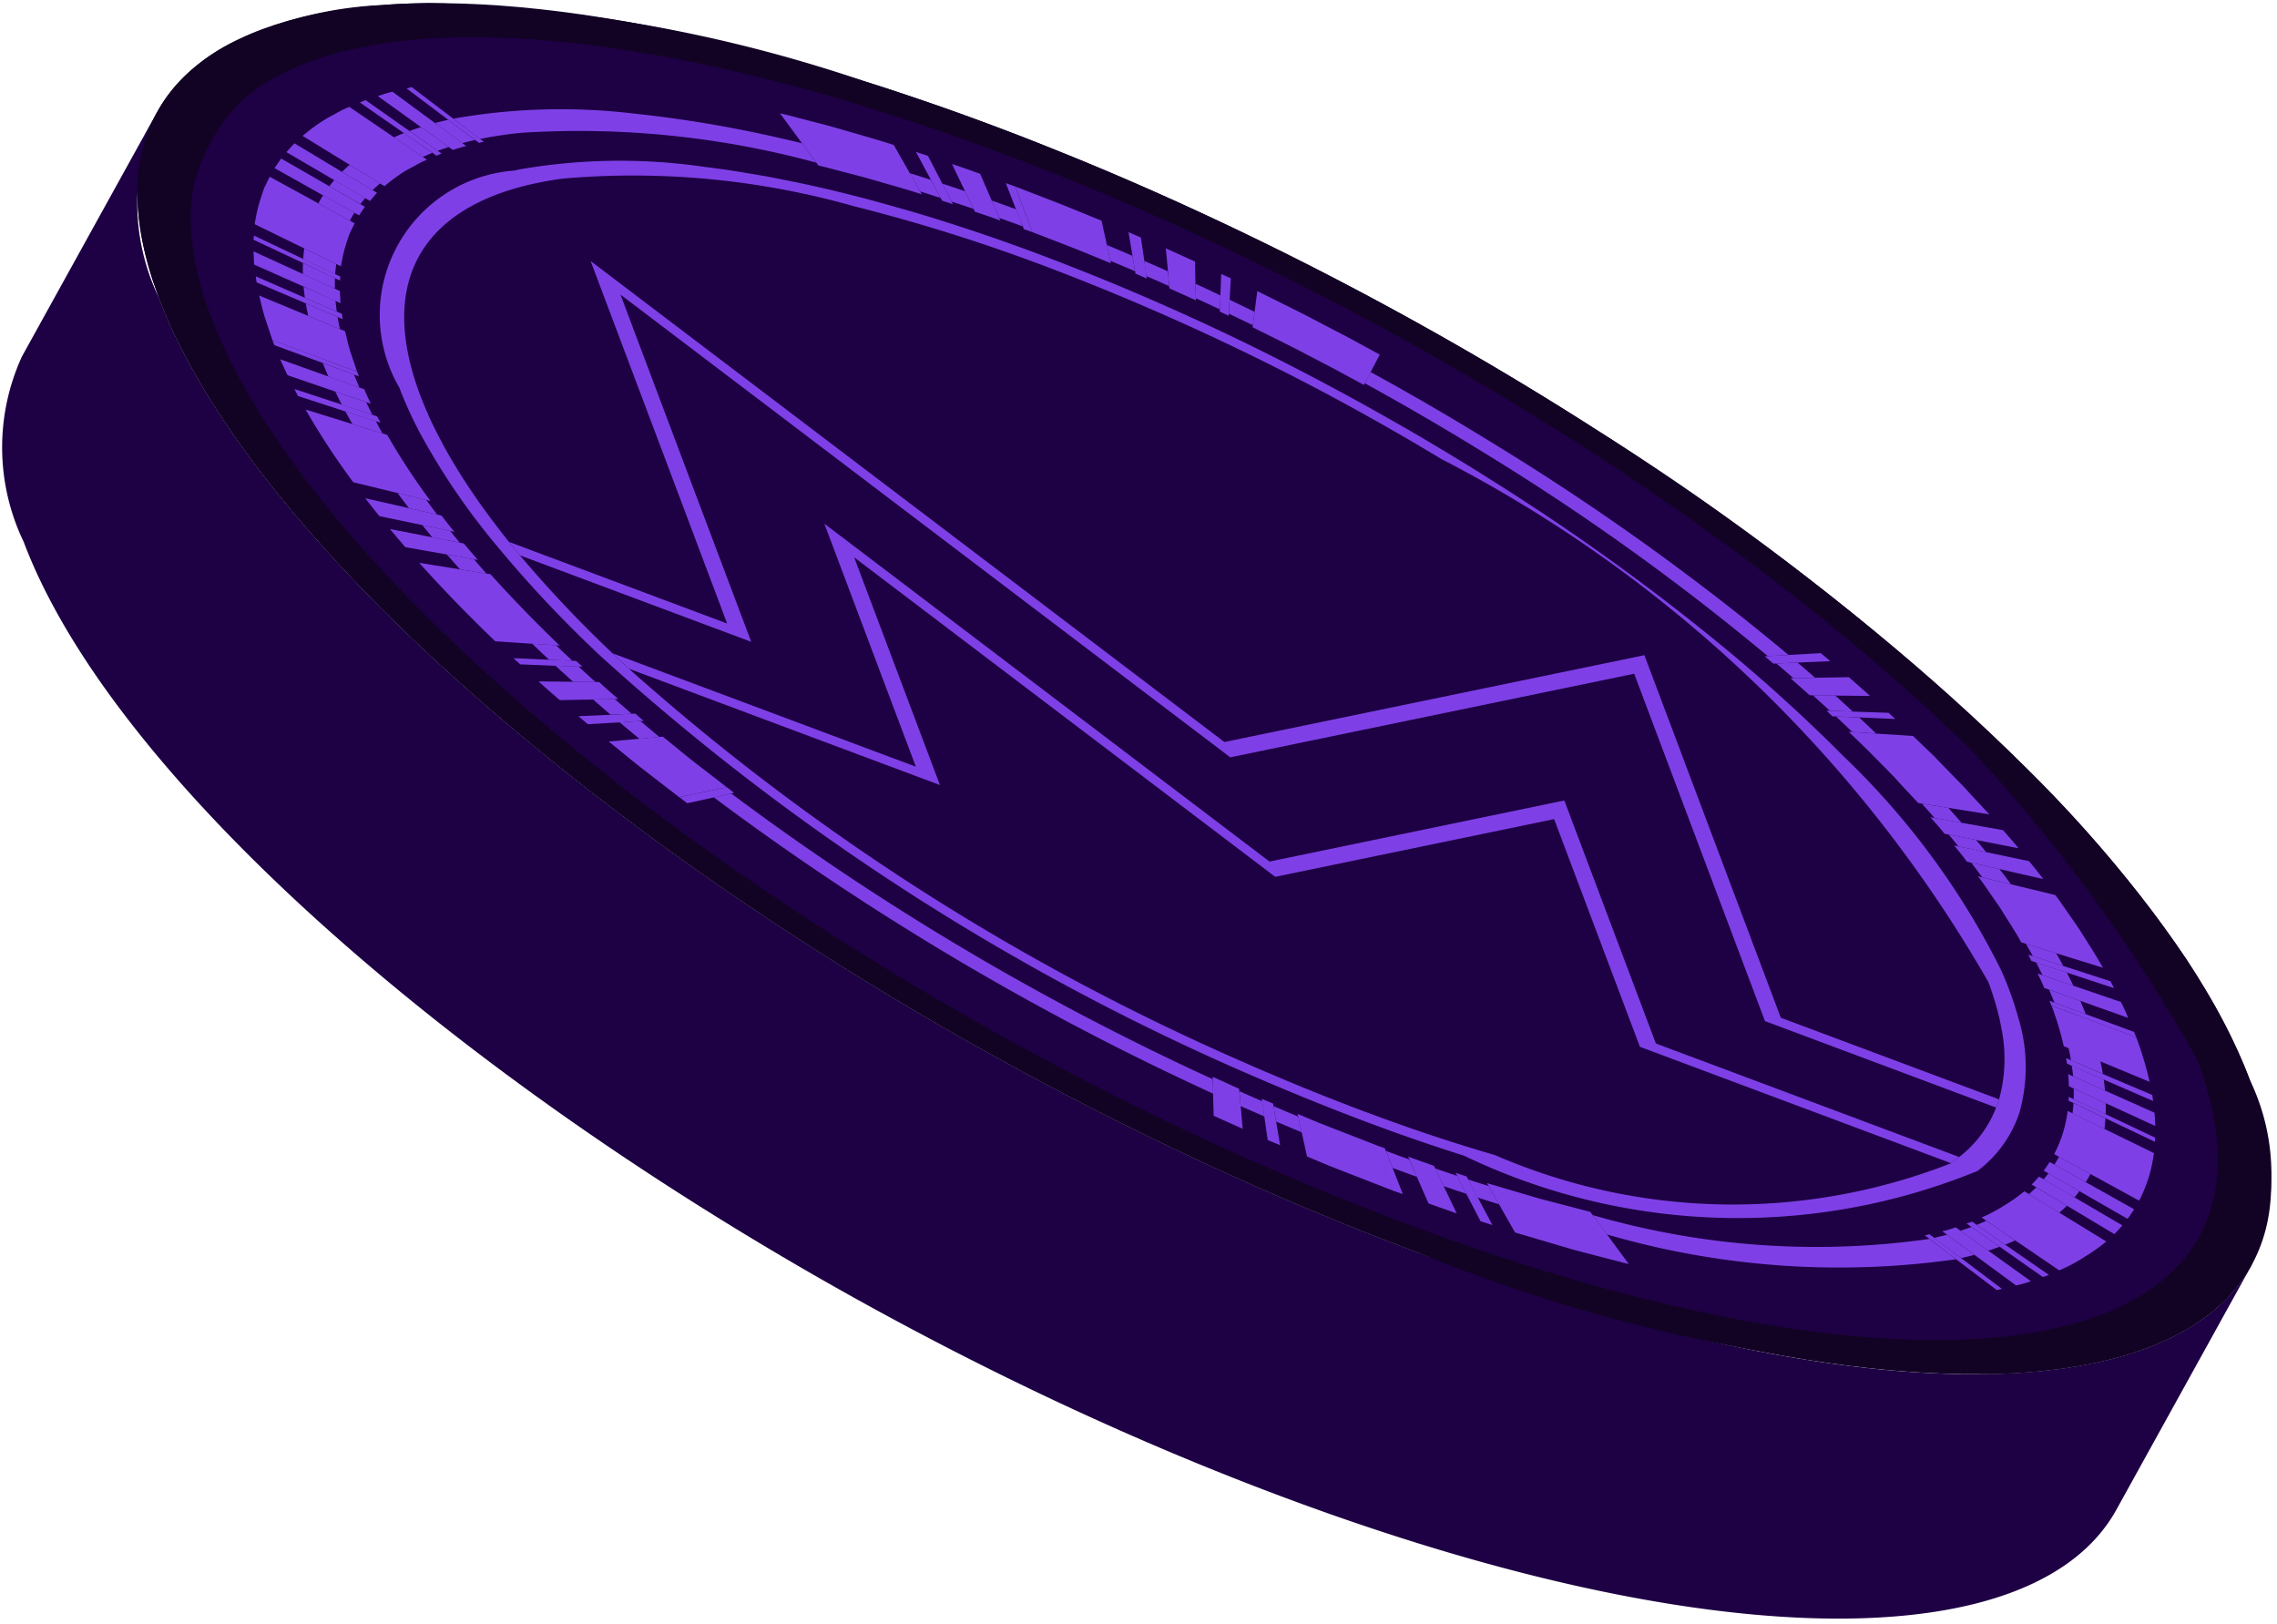 <svg width="136" height="97" fill="none" xmlns="http://www.w3.org/2000/svg"><path d="M134.478 75.574l-8.072 14.596c-4.798 8.68-23.888 8.924-49.874-.797C42.099 76.493 8.404 50.921 1.418 32.371a13.026 13.026 0 01-.104-11.085L9.385 6.69a13.028 13.028 0 00.103 11.085c6.985 18.55 40.682 44.122 75.115 57.002 25.986 9.721 45.076 9.476 49.875.797z" fill="#1E0044"/><path d="M59.264 7.487c34.433 12.88 68.125 38.45 75.11 57.003 6.986 18.55-15.337 23.167-49.77 10.287-34.433-12.88-68.13-38.452-75.115-57.002C2.504-.778 24.83-5.393 59.264 7.487z" fill="#120325"/><path d="M131.251 63.321C124.604 45.668 92.655 21.422 59.897 9.17 27.133-3.088 5.962 1.288 12.609 18.94c6.648 17.654 38.595 41.897 71.36 54.152 32.758 12.255 53.93 7.882 47.282-9.772z" fill="#1E0044"/><path d="M134.374 64.491a33.26 33.26 0 00-.348-.878 34.306 34.306 0 00-1.765-3.591 50.314 50.314 0 00-1.708-2.783 75.602 75.602 0 00-9.763-11.596 155.577 155.577 0 00-25.678-20.124A197.395 197.395 0 0069.739 11.8a166.615 166.615 0 00-6.577-2.795 137.937 137.937 0 00-3.896-1.52l-.555-.205a126.525 126.525 0 00-3.953-1.4c-1.053-.36-2.088-.703-3.11-1.021A87.811 87.811 0 0025.739.185a39.575 39.575 0 00-2.937.118c-3.164.14-6.265.932-9.107 2.328a11.411 11.411 0 00-2.55 1.81h-.006A9.155 9.155 0 009.387 6.69a10.168 10.168 0 00-1.159 5.558c.024.48.08.97.156 1.475.08.51.186 1.027.317 1.562.137.536.293 1.084.48 1.644h.007c.093.28.193.56.3.847.428 1.13.925 2.234 1.488 3.305 9.42 18.175 41.196 41.561 73.625 53.693a97.066 97.066 0 0034.306 7.29c.281-.006.567-.014.842-.026l.236-.012c.307-.013.612-.032.905-.056.268-.013.536-.038.791-.062l.649-.07.517-.061c.187-.018.368-.043.548-.074a5.36 5.36 0 00.468-.076c.225-.03.443-.068.661-.112.225-.037.449-.086.667-.136.156-.025.306-.063.449-.1.193-.038.38-.087.561-.137l.225-.062c.174-.044.348-.087.517-.144.249-.068.492-.149.729-.23l.044-.012.486-.18.2-.076c.237-.087.461-.18.686-.28l.373-.168.076-.037.385-.187.019-.013c.144-.068.28-.142.418-.223l.492-.28.237-.156c.132-.08.256-.168.381-.255l.18-.131.375-.28.049-.037.369-.312.074-.068.119-.105.28-.268.106-.106.337-.367.075-.088a5.69 5.69 0 00.342-.429l.243-.337.038-.062.075-.093.056-.093.031-.05c.074-.125.156-.25.224-.38a12.959 12.959 0 00-.068-11.142zm-50.402 8.603C53.35 61.64 23.445 39.718 14.237 22.487a29.758 29.758 0 01-1.627-3.547 10.787 10.787 0 012.033-13.11h.006a12.009 12.009 0 012.786-1.718 18.78 18.78 0 013.61-1.182 33.51 33.51 0 017.7-.71c1.843.022 3.684.136 5.516.343a84.44 84.44 0 019.14 1.574c1.858.423 3.771.916 5.754 1.476a143.411 143.411 0 0110.597 3.498l.144.056c.873.33 1.745.66 2.618 1.008a151.67 151.67 0 014.488 1.843c9.15 3.93 17.973 8.58 26.384 13.905a95.894 95.894 0 0137.866 37.398c6.645 17.653-14.526 22.03-47.28 9.773z" fill="#120325"/><path d="M119.387 65.655l-13.023-4.868-8.148-21.655-25.086 5.185-18.988-14.41-18.865-14.316 5.018 13.32 3.136 8.329-13.016-4.868-.014-.006.212.267c.144.181.294.355.443.536l.013.006 13.802 5.16-3.503-9.293-4.308-11.447 16.19 12.287 20.23 15.35 24.126-4.993 7.811 20.748 13.796 5.16.012.005c.046-.107.086-.217.119-.33l.056-.16-.013-.007zM117 69.097l-18.098-6.773-5.468-14.515-17.61 3.648-26.588-20.181 5.466 14.516-18.097-6.766-.024-.013.217.212.76.71.025.013 18.559 6.94-5.124-13.6L76.166 52.37l16.658-3.448 5.124 13.6 18.553 6.941.025.013.387-.287.105-.087-.018-.006z" fill="#7E40E6"/><path d="M120.54 60.763l-.006-.026-.037-.13-.026-.1-.05-.162-.043-.13-.025-.087-.062-.206-.019-.056-.069-.192-.013-.044-.08-.224-.019-.056-.088-.237a18.097 18.097 0 00-.486-1.183 46.074 46.074 0 00-9.406-12.76c-.245-.249-.494-.492-.743-.741a100.214 100.214 0 00-5.685-5.165 130.962 130.962 0 00-12.636-9.332 145.66 145.66 0 00-2.14-1.369c-.68-.43-1.371-.86-2.069-1.276l-.106-.068c-.735-.443-1.471-.885-2.22-1.321a195.58 195.58 0 00-3.385-1.917 183.48 183.48 0 00-2.3-1.238 143.554 143.554 0 00-16.651-7.514 112.07 112.07 0 00-5.561-1.929 78.931 78.931 0 00-3.024-.91h-.006a84.896 84.896 0 00-4.257-1.113c-.861-.2-1.708-.38-2.532-.542-.717-.15-1.42-.273-2.112-.386a50.714 50.714 0 00-2.538-.373 35.063 35.063 0 00-11.091.137l-.317.069-.007.006a8.67 8.67 0 00-7.04 4.574 8.636 8.636 0 00.157 8.385 24.144 24.144 0 001.354 2.931 40.734 40.734 0 004.314 6.331 71.338 71.338 0 006.346 6.767 141.078 141.078 0 0039.916 25.49c1.965.84 3.94 1.63 5.91 2.371a114.91 114.91 0 005.749 1.985 37.785 37.785 0 0030.672.916 7.174 7.174 0 002.499-3.456 10 10 0 00-.068-5.72zm-1.141 4.898l-.056.162a2.974 2.974 0 01-.119.33 6.892 6.892 0 01-2.207 2.95l-.105.088-.387.287a35.666 35.666 0 01-27.243-.493l-.05-.012c-1.64-.48-3.317-1.014-5.044-1.612-.58-.206-1.165-.411-1.757-.629l-.15-.056-.162-.062-.206-.075-.137-.05-.343-.125-.343-.13-.137-.05-.205-.08-.169-.063-.15-.062c-1.515-.58-3.03-1.194-4.544-1.843a71.549 71.549 0 01-1.509-.653 137.732 137.732 0 01-36.82-23.548l-.76-.71-.217-.212a71.223 71.223 0 01-5.524-5.844c-.15-.18-.3-.355-.443-.535l-.212-.268a49.164 49.164 0 01-.723-.927 31.176 31.176 0 01-.697-.934 25.72 25.72 0 01-.65-.921 31.288 31.288 0 01-.984-1.507c-.255-.41-.492-.81-.71-1.207a7.1 7.1 0 01-.268-.499 20.219 20.219 0 01-.637-1.263l-.012-.025-.119-.255-.037-.094-.05-.117-.087-.188-.031-.08-.069-.168-.025-.063-.087-.217-.025-.056-.088-.23c-2.792-7.42.668-11.871 8.43-12.936l.011-.006h.007a48.33 48.33 0 0117.493 1.655h.006c3.86.975 7.66 2.168 11.384 3.574A144.677 144.677 0 0186.09 27.417a79.768 79.768 0 0132.666 31.229l.088.23.019.057.074.217.019.05.056.168.025.075.057.187.031.093.031.112.062.206.012.05c.122.42.222.845.299 1.275a9.11 9.11 0 01-.13 4.295z" fill="#7E40E6"/><path d="M60.693 12.503l-.424-.155-1.034-.374.167.393.282.646 1.409.51-.4-1.02zm-2.587-.105l-.468-.978c-.455-.155-.91-.31-1.358-.454l.555 1.07c.361.12.716.236 1.078.362l.23.08-.037-.08zm9.531 2.881a118.68 118.68 0 00-1.527-.647l.213.946c.492.206.978.411 1.471.623l-.157-.922zM55.6 10.741l-1.26-.398.624 1.09c.399.13.81.255 1.216.391l-.58-1.083zm14.151 5.46c-.468-.206-.935-.417-1.409-.617l.13.91c.457.192.906.392 1.36.597l-.08-.89zm1.652.747l.025.865c.48.218.954.442 1.434.666l.031-.834c-.492-.237-.99-.467-1.49-.697zm2.038.958l-.049.828c.48.224.96.46 1.434.691l.106-.803c-.492-.236-.991-.48-1.49-.716zm-25.54-9.35c-.48-.118-.96-.23-1.428-.335a72.885 72.885 0 00-8.665-1.444 36.85 36.85 0 00-10.56.28l-.17.03 1.591 1.215a23.236 23.236 0 012.53-.374 54.033 54.033 0 0117.556 1.787l-.854-1.158zm41.713 18.19a164.89 164.89 0 00-7.75-4.526l-.349.672a160.73 160.73 0 016.995 4.07 142.477 142.477 0 0117.075 12.226l1.241-.068a146.668 146.668 0 00-17.212-12.375zM60.269 12.347c-.286.006-.58.019-.867.019l.282.646 1.409.51-.4-1.02-.424-.155zm-2.356.05l.23.08-.037-.08h-.193zm-31.14-5.242c-.268.062-.536.124-.79.194l1.626 1.2c.249-.067.505-.13.767-.186l-1.603-1.208zm-1.626.436c-.237.074-.462.15-.686.23l1.683 1.183.66-.224-1.657-1.189zm-1.016.355c-.2.08-.406.167-.599.255l.904.616.816.554.536-.23h.006l.033-.013-1.697-1.182zm83.231 31.627l-1.259.056c.342.293.686.585 1.016.877l1.297-.025c-.35-.304-.698-.61-1.054-.908zm2.251 1.967l-1.335-.013c.343.312.68.617 1.01.922l1.378.05c-.35-.318-.698-.642-1.053-.959zm1.433 1.314l-1.39-.063c.33.311.654.616.979.928l1.421.087c-.33-.318-.673-.636-1.01-.952zM20.882 9.845c-.156.131-.305.274-.455.417l1.827 1.096a9.59 9.59 0 01.443-.405l-1.815-1.108zm-.91.91a5.36 5.36 0 00-.299.366l1.852 1.065.286-.355-1.839-1.076zm-.674.908a6.736 6.736 0 00-.28.485l1.877 1.028c.088-.157.175-.318.274-.467l-1.87-1.046zM116.37 48.25l-1.577-.249c.255.287.505.567.754.853l1.609.286a48.246 48.246 0 00-.786-.89zm1.658 1.918l-1.64-.324c.2.237.387.466.581.703l1.658.349a27.399 27.399 0 00-.599-.728zm1.397 1.742l-1.69-.386c.231.293.449.586.661.872l1.715.417a30.015 30.015 0 00-.686-.903zM18.171 14.837c-.025.206-.05.417-.062.636l1.906.908.064-.61-1.908-.934zm-.075.871c-.006.22-.012.437-.006.661l1.913.878a11.2 11.2 0 010-.635l-1.907-.904zm1.945 2.26l-1.908-.846c.019.218.044.435.075.66l1.908.828c-.031-.213-.056-.43-.075-.642zm102.775 38.967l-1.814-.567c.143.249.281.491.411.735l1.821.59c-.131-.254-.274-.504-.418-.758zM20.166 18.933l-1.901-.815c.037.248.087.498.143.747l1.895.79c-.05-.243-.1-.486-.138-.722zm103.28 39.153l-1.832-.604.38.76 1.845.635a32.027 32.027 0 00-.393-.791zm.804 1.687l-1.863-.66c.111.255.218.517.323.772l1.871.691c-.107-.262-.212-.53-.331-.803zM21.15 22.376l-1.87-.692c.106.268.213.535.331.803l1.858.66c-.113-.26-.218-.516-.319-.771zm.718 1.643l-1.845-.63.393.786 1.826.597c-.132-.25-.256-.504-.375-.753zm103.585 39.377l-1.9-.79c.055.242.099.479.142.715l1.902.815a10.85 10.85 0 00-.144-.74zM22.553 25.35l-.105-.193-1.82-.591.13.242.287.517 1.808.566c-.106-.18-.207-.36-.3-.541zm103.1 39.127l-1.908-.827c.031.212.057.423.076.635l1.906.852a12.114 12.114 0 00-.074-.66zm-1.795.536c.006.218.006.43 0 .636l1.908.902a8.05 8.05 0 00.006-.66l-1.914-.878zm-.013.865a6.253 6.253 0 01-.063.617l1.914.933c.025-.212.045-.423.057-.635l-1.908-.915zm-98.387-36.02l-1.714-.412c.218.3.45.598.68.903l1.69.386a45.739 45.739 0 01-.656-.877zm1.578 2.04l-.15-.186-1.664-.349.162.194.436.536 1.64.316-.424-.51zm1.265 1.5l-1.609-.279c.263.293.519.592.787.885l1.576.254a85.867 85.867 0 01-.754-.86zm94.677 35.693c-.087.156-.174.317-.274.467l1.871 1.045c.099-.155.192-.317.28-.485l-1.877-1.026zm-.63.99c-.093.118-.186.243-.286.355l1.845 1.083.293-.374-1.852-1.064zm-.729.834c-.137.136-.28.274-.436.404l1.814 1.115c.156-.137.311-.28.455-.424l-1.833-1.095zM33.756 39.058c-.188-.169-.362-.343-.543-.518l-1.427-.093.56.535.45.424 1.39.062-.43-.41zm.798.753l-1.378-.05c.35.317.698.641 1.053.958l1.34.013c-.341-.305-.679-.617-1.015-.921zm2.163 1.942l-1.29.025c.343.305.691.61 1.047.908l1.259-.056-1.016-.877zm81.922 31.16c-.187.08-.374.168-.574.243l1.703 1.182c.199-.08.398-.167.592-.254l-1.721-1.17zM38.251 43.066l-1.24.074c.386.33.779.654 1.178.984l1.197-.105a187.58 187.58 0 01-1.135-.953zm79.497 30.214a9.757 9.757 0 01-.655.224l1.664 1.195c.231-.074.462-.155.68-.237l-1.689-1.182zm-1.459.468l-.761.186 1.609 1.207c.268-.062.53-.124.786-.192l-1.634-1.201zm-1.053.248a47.843 47.843 0 01-20.111-1.425l.853 1.158a49.617 49.617 0 0020.853 1.48l-1.595-1.213zm-42.803-9.542a157.578 157.578 0 01-28.758-17.061l-1.042.23a163.462 163.462 0 0029.825 17.696l-.025-.865zm2.954 1.32l-1.359-.598.075.89 1.416.616-.132-.908zm13.522 5.06a60.56 60.56 0 01-1.228-.392l.58 1.083c.424.137.848.273 1.272.405l-.624-1.096zm-11.37-4.146c-.493-.206-.98-.41-1.472-.623l.155.922c.512.219 1.017.43 1.528.642l-.212-.94zm9.493 3.543c-.435-.144-.872-.293-1.308-.443l.505 1.058c.455.156.904.306 1.359.455l-.556-1.07zm-2.854-.978c-.468-.168-.935-.342-1.403-.516l.4 1.02c.486.18.972.355 1.451.53l-.448-1.034zm43.415-7.301l-2.901-1.085-1.876-.701-.282-.105c.298.79.542 1.6.73 2.423l.288.12 1.903.79 2.937 1.22a20.07 20.07 0 00-.799-2.662z" fill="#7E40E6"/><path d="M123.405 63.2l.048.323.287.132 1.915.824 2.945 1.28-.048-.36-2.956-1.254-1.904-.825-.287-.12zm.122.956c.026.247.034.487.041.723l.292.134 1.912.879 2.956 1.357a9.877 9.877 0 00-.046-.792l-2.953-1.318-1.911-.852-.291-.13zm-1.105 5.242c-.113.177-.23.352-.356.521l.283.162 1.855 1.066 2.872 1.65c.139-.185.268-.379.393-.571l-2.893-1.62-1.869-1.047-.285-.16zm-.635.876c-.143.16-.285.32-.44.474l.277.164 1.829 1.098 2.833 1.698c.169-.169.324-.344.48-.52l-2.856-1.672-1.846-1.08-.277-.162zm1.776-4.767l-.012.24.299.13 1.903.909 2.957 1.41.011-.25-2.956-1.399-1.903-.896-.299-.144zm-5.772 7.458l-.335.107.287.203 1.688 1.183 2.585 1.817.359-.131-2.609-1.805-1.7-1.183-.275-.192zm-.984.335a4.499 4.499 0 01-.801.235l.285.21 1.634 1.2 2.488 1.83c.301-.063.597-.148.885-.255l-2.541-1.821-1.663-1.192-.287-.206zm-1.566.417l-.275.072.275.203 1.592 1.22 2.43 1.84.311-.072-2.442-1.84-1.604-1.208-.287-.215zm8.254-7.367a7.519 7.519 0 01-.804 2.582l.287.158 1.879 1.029 2.908 1.593c.461-.888.76-1.85.884-2.843l-2.954-1.443-1.908-.933-.292-.142zm-2.586 4.8c-.374.31-.77.59-1.186.84a9.568 9.568 0 01-1.368.726l.287.196 1.719 1.17 2.631 1.792a9.69 9.69 0 001.504-.798c.458-.277.895-.586 1.309-.926l-2.807-1.72-1.814-1.11-.275-.17zm-33.315-.886l-.659-.215.096.179.55 1.076.85 1.637.707.227-.874-1.65-.575-1.075-.095-.18zm-1.95-.634l-1.544-.55.084.168.442 1.04.695 1.589 1.688.597-.778-1.625-.503-1.064-.084-.155zm-2.934-1.051l-.514-.18 1.029 2.725.562.192-.61-1.554-.407-1.028-.06-.155zm12.276 3.801l-3.046-.793-3.129-.924.097.17.624 1.094.96 1.686 3.442 1.014c1.123.3 2.234.584 3.353.874l-1.308-1.775-.855-1.158-.138-.188zm-17.483-5.852l.035.157.208.945.318 1.442 1.301.544c.428.172.856.335 1.286.504l2.569 1-1.026-2.726-2.337-.91c-.391-.154-.78-.302-1.173-.46l-1.181-.496zm-2.145-.901l.024.143.131.909.204 1.41.742.31-.24-1.41-.155-.92-.024-.155-.682-.287zm-2.929-1.315l.012.143.012.86.036 1.327 1.735.777-.12-1.35-.083-.897-.012-.143-1.58-.717zM43.414 47.019l-.18.035-1.065.227-1.604.323.479.37 1.592-.346 1.041-.239.168-.036-.431-.334z" fill="#7E40E6"/><path d="M39.59 43.998l-.208.018-1.197.107-1.827.164c.687.556 1.355 1.113 2.062 1.669l2.142 1.652 1.61-.332 1.056-.219.185-.038-1.954-1.506c-.64-.504-1.245-1.012-1.87-1.515zm-1.646-1.378l-.215.012-1.257.06-1.927.083.562.478 1.903-.107 1.233-.084h.204l-.503-.442zm-2.162-1.886l-.216-.002-1.337-.013-2.057-.022c.395.372.832.748 1.265 1.119l1.985-.037 1.295-.025.216-.004c-.398-.34-.792-.679-1.15-1.016zm-8.079-8.274l-.246-.049-1.636-.32-2.532-.495c.3.36.604.721.92 1.083l2.485.44 1.605.283.244.043a60.197 60.197 0 01-.84-.985zm-1.331-1.667l-.257-.059-1.689-.383-2.61-.594c.274.355.553.712.841 1.067l2.566.538 1.662.349.253.053c-.267-.327-.519-.65-.766-.971zm8.039 8.684l-.227-.012-1.389-.06-2.13-.096.407.371 2.106.084 1.377.048h.227l-.37-.335zM22.528 24.872l-.287-.096-1.82-.61-2.837-.931.216.418 2.825.92 1.819.586.287.084-.203-.37zm-.772-1.622l-.288-.104-1.855-.662-2.876-1.024c.138.313.281.63.436.95l2.853.977 1.841.63.283.096c-.14-.29-.272-.58-.394-.864zm-.424-1.043l-.288-.108-1.879-.705-2.896-1.087.12.31 2.896 1.064 1.867.693.287.108-.107-.275zm7.963 12.088l-.238-.038-1.577-.251-2.444-.391a88.858 88.858 0 004.546 4.687l2.207.147 1.425.095.217.014a80.794 80.794 0 01-4.136-4.263zm-6.165-8.318l-.279-.086-1.807-.563-2.793-.87a43.612 43.612 0 002.847 4.344l2.644.642 1.713.416.261.063a40.18 40.18 0 01-2.587-3.946z" fill="#7E40E6"/><path d="M15.474 17.648c.117.439.205.864.344 1.309l.451 1.352 2.9 1.086 1.871.7.286.106-.41-1.23c-.128-.407-.206-.793-.307-1.19l-.304-.125-1.898-.79-2.933-1.218zm-.199-1.142l.048.359 2.945 1.255 1.903.812.299.132-.048-.323-.311-.131-1.903-.825-2.933-1.279zm-.134-1.494l.036.79 2.957 1.314 1.903.86.3.132-.037-.73-.3-.13-1.914-.885-2.945-1.35zm1.652-5.545l-.395.574 2.896 1.625 1.868 1.04.287.155.347-.514-.275-.155-1.844-1.064-2.884-1.66zm.791-.908l-.479.526 2.86 1.673 1.844 1.075.287.168.42-.49-.264-.156-1.82-1.087-2.848-1.71zm-2.419 5.509l-.024.251 2.957 1.387 1.903.908.311.143.012-.239-.311-.143-1.903-.908-2.945-1.399zm6.665-8.091l-.335.144 2.633 1.828 1.7 1.172.24.179.31-.132-.239-.167-1.676-1.171-2.633-1.853zm1.61-.497c-.317.067-.587.17-.877.258l2.582 1.853 1.66 1.19.244.176c.263-.092.53-.17.8-.234l-.238-.175-1.63-1.2-2.54-1.869zm1.147-.28l-.3.084 2.49 1.876 1.604 1.196.228.179.287-.072-.227-.167-1.593-1.207-2.49-1.889zm-8.478 5.355l-.322.657c-.086.23-.156.47-.237.702a9.68 9.68 0 00-.338 1.476l2.96 1.446 1.906.932.288.14c.068-.453.17-.9.307-1.339.074-.211.131-.433.219-.636l.29-.598-.288-.16-1.877-1.027-2.908-1.593zm4.755-4.171a6.33 6.33 0 00-.778.378c-.243.139-.51.263-.734.414-.45.28-.876.595-1.277.942l2.81 1.724 1.809 1.112.274.167c.364-.315.75-.602 1.158-.86.204-.135.447-.248.671-.372.225-.134.46-.25.704-.348l-.252-.172L23.534 8.2l-2.669-1.816zm34.562 2.928a22.84 22.84 0 00-.717-.237l.893 1.666.578 1.08.09.166c.212.064.433.138.65.215l-.086-.166-.554-1.074-.854-1.65zm3.118 1.072a57.63 57.63 0 00-1.684-.588l.779 1.623.507 1.056.08.169c.502.166 1.013.342 1.529.532l-.072-.163-.449-1.036-.69-1.593zm2.093.756l-.563-.203.61 1.565.408 1.016.06.168.514.179-.06-.155-.383-1.004-.586-1.566zm-7.256-2.482c-1.172-.378-2.301-.686-3.452-1.023-.568-.164-1.12-.298-1.68-.446-.56-.146-1.127-.302-1.664-.423l1.317 1.788.854 1.158.13.176c.49.11 1.003.252 1.511.386.51.135 1.008.254 1.53.405 1.041.306 2.067.58 3.133.928l-.096-.172-.624-1.095-.959-1.682z" fill="#7E40E6"/><path d="M60.64 11.143l.588 1.562.381 1.01.058.152 2.338.904c.782.306 1.568.638 2.349.954l-.032-.149-.209-.943-.32-1.452c-.861-.347-1.727-.71-2.587-1.048l-2.565-.99zm6.762 2.722l.24 1.41.155.92.024.144.67.299-.012-.144-.131-.908-.204-1.398-.742-.323zm2.228.969l.131 1.362.072.896.012.132 1.592.717-.012-.132-.024-.86-.024-1.327-1.748-.788zm3.31 1.529l-.048 1.279-.036.837v.131l.527.251v-.131l.06-.825.072-1.279-.575-.263zm2.156 1.022l-.163 1.239-.104.802-.015.118c1.114.563 2.234 1.098 3.338 1.686.555.29 1.104.572 1.66.866l1.651.898.053-.102.352-.673.543-1.04-1.814-.986c-.604-.319-1.214-.633-1.828-.954-1.213-.643-2.446-1.236-3.673-1.854zm33.659 21.625l-1.927.108-1.245.072-.179.012.515.43h.191l1.257-.06 1.951-.083-.563-.478zm1.675 1.435l-2.01.036-1.305.024h-.18l1.149 1.015.192.012 1.34.012 2.083.024-1.269-1.123zm9.204 9.135l-2.481-.44-1.607-.285-.247-.044c.284.33.594.664.845.987l.245.048 1.639.321 2.536.496c-.283-.356-.62-.723-.93-1.084zm1.555 1.852l-2.56-.537-1.661-.348-.255-.053c.268.326.536.653.766.971l.26.059 1.69.384 2.607.592a24.464 24.464 0 00-.847-1.068zm-8.387-8.859l-2.13-.072-1.377-.048-.203-.012.359.347h.203l1.389.06 2.154.095-.395-.37zm13.249 16.03l-2.815-.91-1.825-.59-.28-.09c.073.12.138.247.195.377l.286.093 1.833.605 2.821.93a6.17 6.17 0 00-.215-.415zm.624 1.241l-2.837-.97-1.847-.632-.293-.1c.15.296.287.584.398.863l.293.105 1.861.665 2.861 1.02a9.754 9.754 0 00-.436-.95zm.788 1.791l-2.885-1.064-1.867-.681-.299-.12.119.287.288.107 1.879.706 2.896 1.087-.131-.322zm-13.202-17.677l-2.203-.143-1.424-.096-.215-.012 1.101 1.064 1.053 1.064.527.538.479.525.993 1.064.215.036 1.58.251 2.454.394-1.077-1.159-.539-.586-.574-.585-1.149-1.183-1.221-1.172zm8.496 9.499l-2.645-.641-1.713-.416-.26-.064c.269.343.48.672.716 1.004.22.33.475.672.679.996.399.649.853 1.316 1.186 1.944l.285.089 1.811.564 2.783.865c-.373-.693-.859-1.42-1.303-2.136-.227-.36-.502-.735-.75-1.098-.26-.367-.498-.733-.789-1.107z" fill="#7E40E6"/></svg>